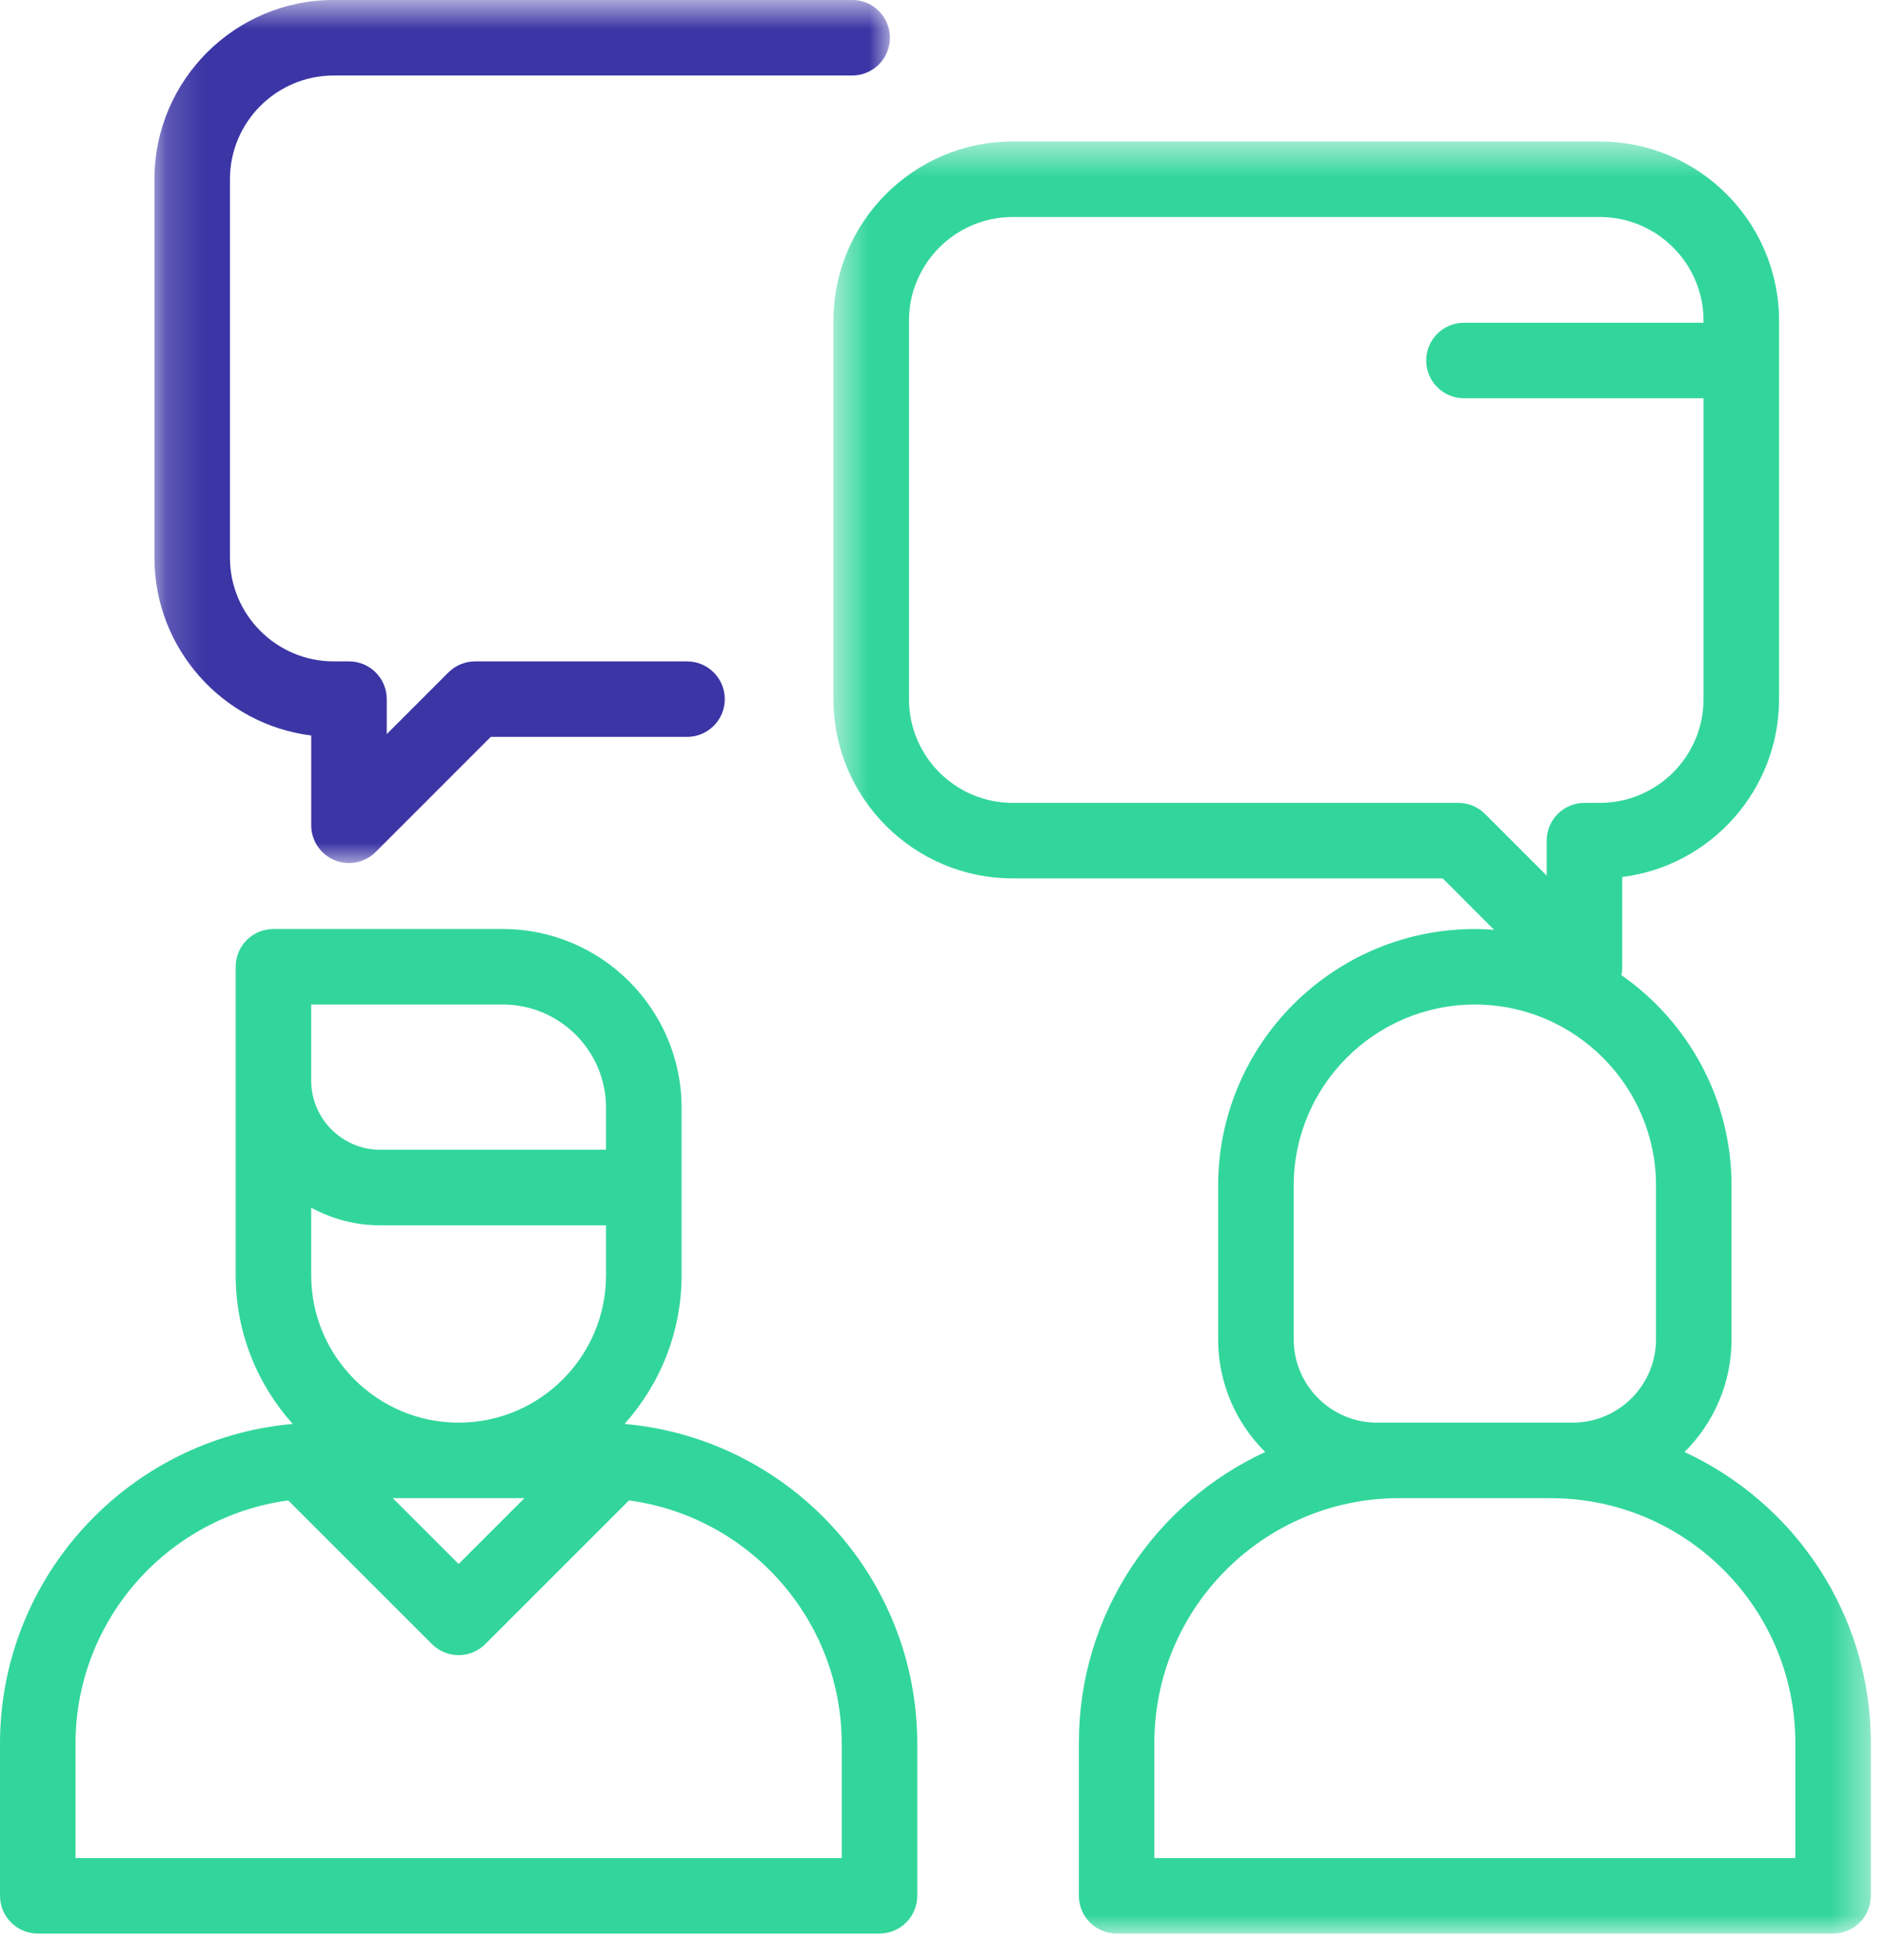 
<svg width="51px" height="53px" viewBox="0 0 51 53" version="1.1" xmlns="http://www.w3.org/2000/svg" xmlns:xlink="http://www.w3.org/1999/xlink">
    <!-- Generator: Sketch 49.3 (51167) - http://www.bohemiancoding.com/sketch -->
    <desc>Created with Sketch.</desc>
    <defs>
        <polygon id="path-1" points="0.538 0.542 28.59 0.542 28.59 49 0.538 49"></polygon>
        <polygon id="path-3" points="0.176 0.716 20.065 0.716 20.065 24.053 0.176 24.053"></polygon>
    </defs>
    <g id="Desktop" stroke="none" stroke-width="1" fill="none" fill-rule="evenodd">
        <g id="Главная" transform="translate(-859, -1812)">
            <g id="Group-9" transform="translate(859, 1811)">
                <path d="M22.761,51.242 L2.042,51.242 L2.042,48.151 C2.042,44.791 4.552,42.008 7.794,41.572 L11.68,45.457 C11.879,45.656 12.14,45.756 12.402,45.756 C12.663,45.756 12.924,45.656 13.123,45.457 L17.009,41.572 C20.252,42.008 22.761,44.791 22.761,48.151 L22.761,51.242 Z M8.415,28.163 L13.597,28.163 C15.136,28.163 16.388,29.415 16.388,30.954 L16.388,32.09 L10.285,32.09 C9.254,32.09 8.415,31.251 8.415,30.221 L8.415,28.163 Z M14.182,41.511 L12.402,43.291 L10.621,41.511 L14.182,41.511 Z M8.415,33.656 C8.971,33.96 9.609,34.133 10.285,34.133 L16.388,34.133 L16.388,35.482 C16.388,37.679 14.6,39.469 12.402,39.469 C10.203,39.469 8.415,37.679 8.415,35.482 L8.415,33.656 Z M16.923,39.507 C16.913,39.504 16.903,39.502 16.892,39.499 C17.848,38.431 18.431,37.024 18.431,35.482 L18.431,30.954 C18.431,28.289 16.262,26.121 13.597,26.121 L7.394,26.121 C6.83,26.121 6.373,26.578 6.373,27.142 L6.373,35.482 C6.373,37.024 6.955,38.431 7.911,39.499 C7.901,39.502 7.891,39.504 7.88,39.507 C3.468,39.913 0,43.635 0,48.151 L0,52.263 C0,52.827 0.457,53.284 1.021,53.284 L23.782,53.284 C24.347,53.284 24.804,52.827 24.804,52.263 L24.804,48.151 C24.804,43.635 21.336,39.913 16.923,39.507 Z" id="Fill-1" fill="#32D69B"></path>
                <g id="Group-5" transform="translate(22, 4.284)">
                    <mask id="mask-2" fill="white">
                        <use xlink:href="#path-1"></use>
                    </mask>
                    <g id="Clip-4"></g>
                    <path d="M26.548,46.958 L9.216,46.958 L9.216,43.841 C9.216,40.193 12.184,37.227 15.83,37.227 L19.934,37.227 C23.58,37.227 26.548,40.193 26.548,43.841 L26.548,46.958 Z M15.235,35.185 C13.993,35.185 12.983,34.174 12.983,32.931 L12.983,28.779 C12.983,26.077 15.18,23.879 17.882,23.879 C20.583,23.879 22.781,26.077 22.781,28.779 L22.781,32.931 C22.781,34.173 21.771,35.185 20.528,35.185 L19.934,35.185 L15.83,35.185 L15.235,35.185 Z M17.436,18.426 L5.385,18.426 C3.839,18.426 2.58,17.168 2.58,15.621 L2.58,5.389 C2.58,3.842 3.839,2.584 5.385,2.584 L21.261,2.584 C22.808,2.584 24.066,3.842 24.066,5.389 L24.066,5.443 L17.587,5.443 C17.024,5.443 16.567,5.9 16.567,6.465 C16.567,7.028 17.024,7.485 17.587,7.485 L24.066,7.485 L24.066,15.621 C24.066,17.168 22.808,18.426 21.261,18.426 L20.847,18.426 C20.282,18.426 19.825,18.883 19.825,19.447 L19.825,20.393 L18.157,18.725 C17.966,18.533 17.706,18.426 17.436,18.426 Z M23.551,35.979 C24.337,35.2 24.824,34.122 24.824,32.931 L24.824,28.779 C24.824,26.423 23.643,24.338 21.843,23.083 C21.86,23.01 21.867,22.935 21.867,22.858 L21.867,20.431 C24.255,20.131 26.108,18.089 26.108,15.621 L26.108,5.389 C26.108,2.716 23.934,0.542 21.261,0.542 L5.385,0.542 C2.712,0.542 0.538,2.716 0.538,5.389 L0.538,15.621 C0.538,18.294 2.712,20.468 5.385,20.468 L17.013,20.468 L18.402,21.858 C18.231,21.846 18.058,21.837 17.882,21.837 C14.054,21.837 10.94,24.951 10.94,28.779 L10.94,32.931 C10.94,34.122 11.427,35.2 12.213,35.979 C9.241,37.353 7.174,40.358 7.174,43.84 L7.174,47.979 C7.174,48.543 7.631,49 8.195,49 L27.569,49 C28.133,49 28.59,48.543 28.59,47.979 L28.59,43.841 C28.59,40.358 26.523,37.353 23.551,35.979 Z" id="Fill-3" fill="#32D69B" mask="url(#mask-2)"></path>
                </g>
                <g id="Group-8" transform="translate(4, 0.284)">
                    <mask id="mask-4" fill="white">
                        <use xlink:href="#path-3"></use>
                    </mask>
                    <g id="Clip-7"></g>
                    <path d="M4.416,20.604 L4.416,23.032 C4.416,23.445 4.665,23.818 5.046,23.975 C5.173,24.028 5.305,24.053 5.437,24.053 C5.702,24.053 5.964,23.95 6.159,23.754 L9.27,20.642 L14.578,20.642 C15.142,20.642 15.599,20.185 15.599,19.621 C15.599,19.057 15.142,18.6 14.578,18.6 L8.848,18.6 C8.577,18.6 8.317,18.708 8.126,18.899 L6.458,20.567 L6.458,19.621 C6.458,19.057 6.001,18.6 5.437,18.6 L5.022,18.6 C3.477,18.6 2.218,17.341 2.218,15.795 L2.218,5.562 C2.218,4.016 3.477,2.758 5.022,2.758 L19.044,2.758 C19.608,2.758 20.065,2.3 20.065,1.737 C20.065,1.172 19.608,0.715 19.044,0.715 L5.022,0.715 C2.35,0.715 0.176,2.89 0.176,5.562 L0.176,15.795 C0.176,18.262 2.028,20.305 4.416,20.604" id="Fill-6" fill="#3B35A5" mask="url(#mask-4)"></path>
                </g>
            </g>
        </g>
    </g>
</svg>